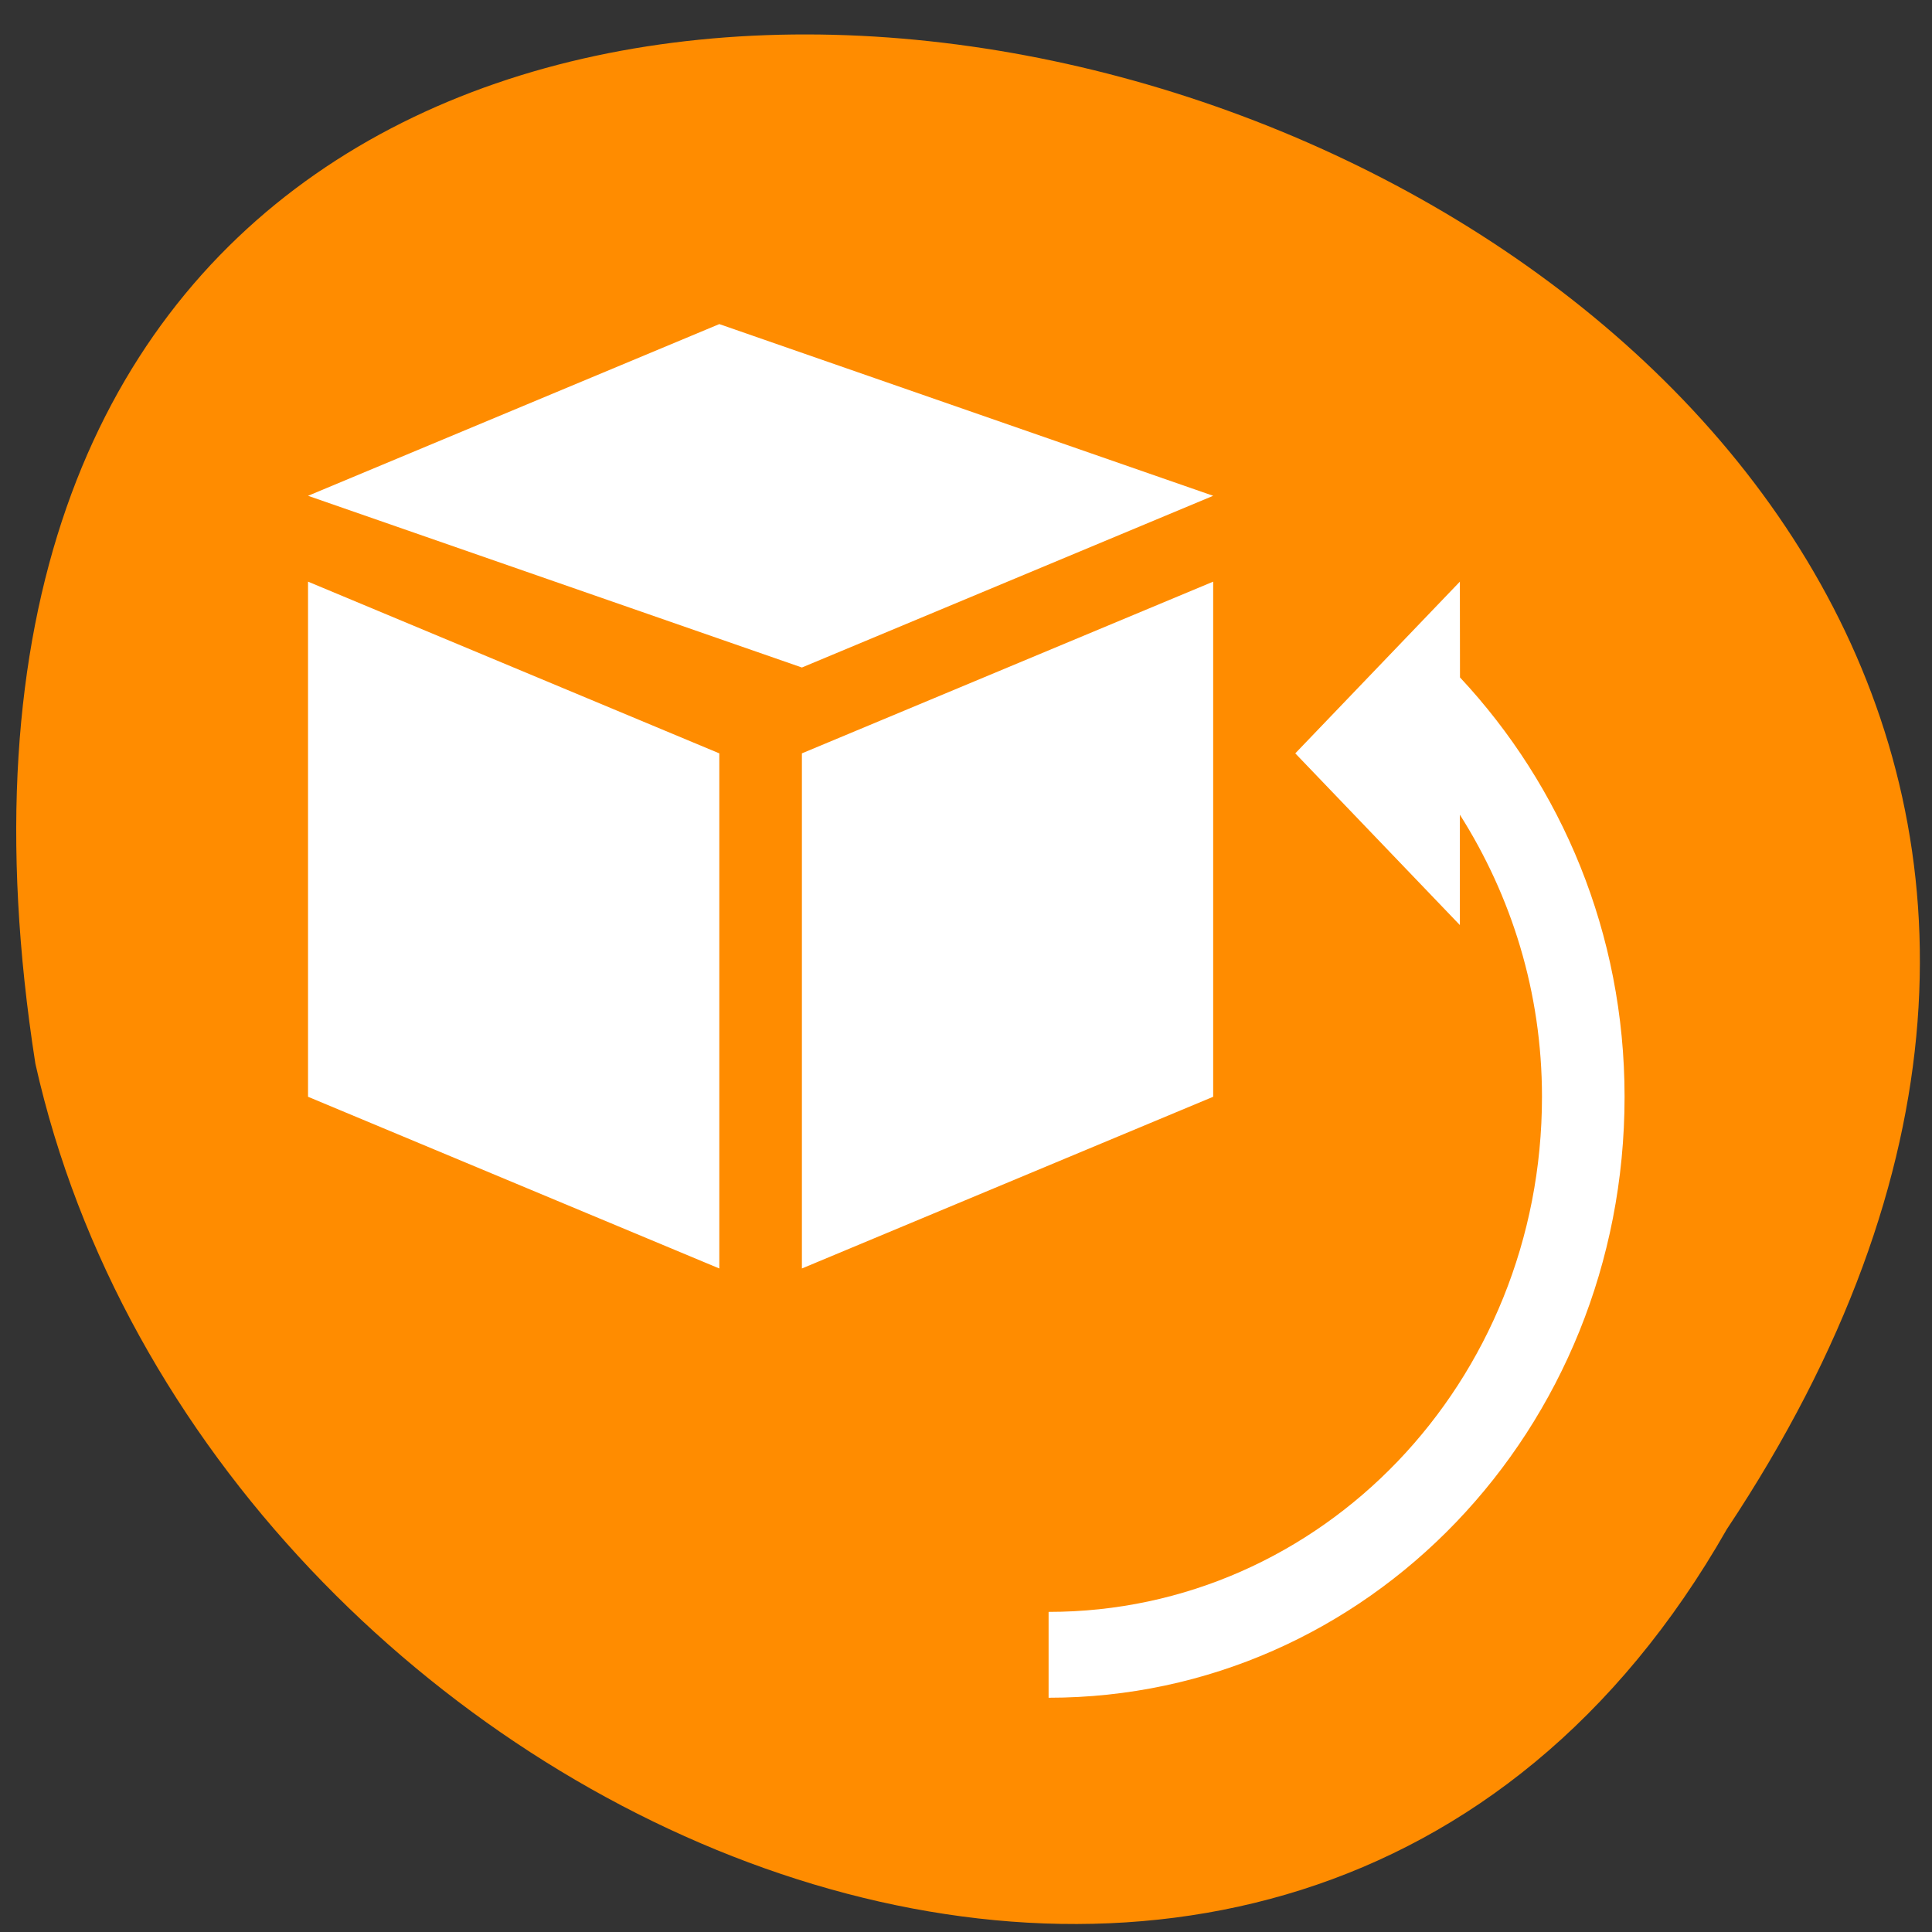 <svg xmlns="http://www.w3.org/2000/svg" viewBox="0 0 16 16"><rect x="0" y="0" width="16" height="16" fill="#333333" stroke="none"/><path d="m 14.301 12.664 c 7.93 -11.93 -16.34 -18.77 -14.008 -3.855 c 1.426 6.371 10.371 10.238 14.008 3.855" style="fill:#ff8c00"/><path d="m 5.957 2.684 l -3.406 1.422 l 4.09 1.422 l 3.406 -1.422 m -7.496 0.711 v 4.266 l 3.406 1.422 v -4.266 m 4.09 -1.422 l -3.406 1.422 v 4.266 l 3.406 -1.422 m 2.043 -4.266 l -1.363 1.422 l 1.363 1.422 v -0.914 c 0.426 0.672 0.68 1.469 0.68 2.336 c 0 2.363 -1.824 4.266 -4.086 4.266 v 0.711 c 2.641 0 4.77 -2.219 4.77 -4.977 c 0 -1.355 -0.523 -2.574 -1.363 -3.473" style="fill:#fff"/></svg>